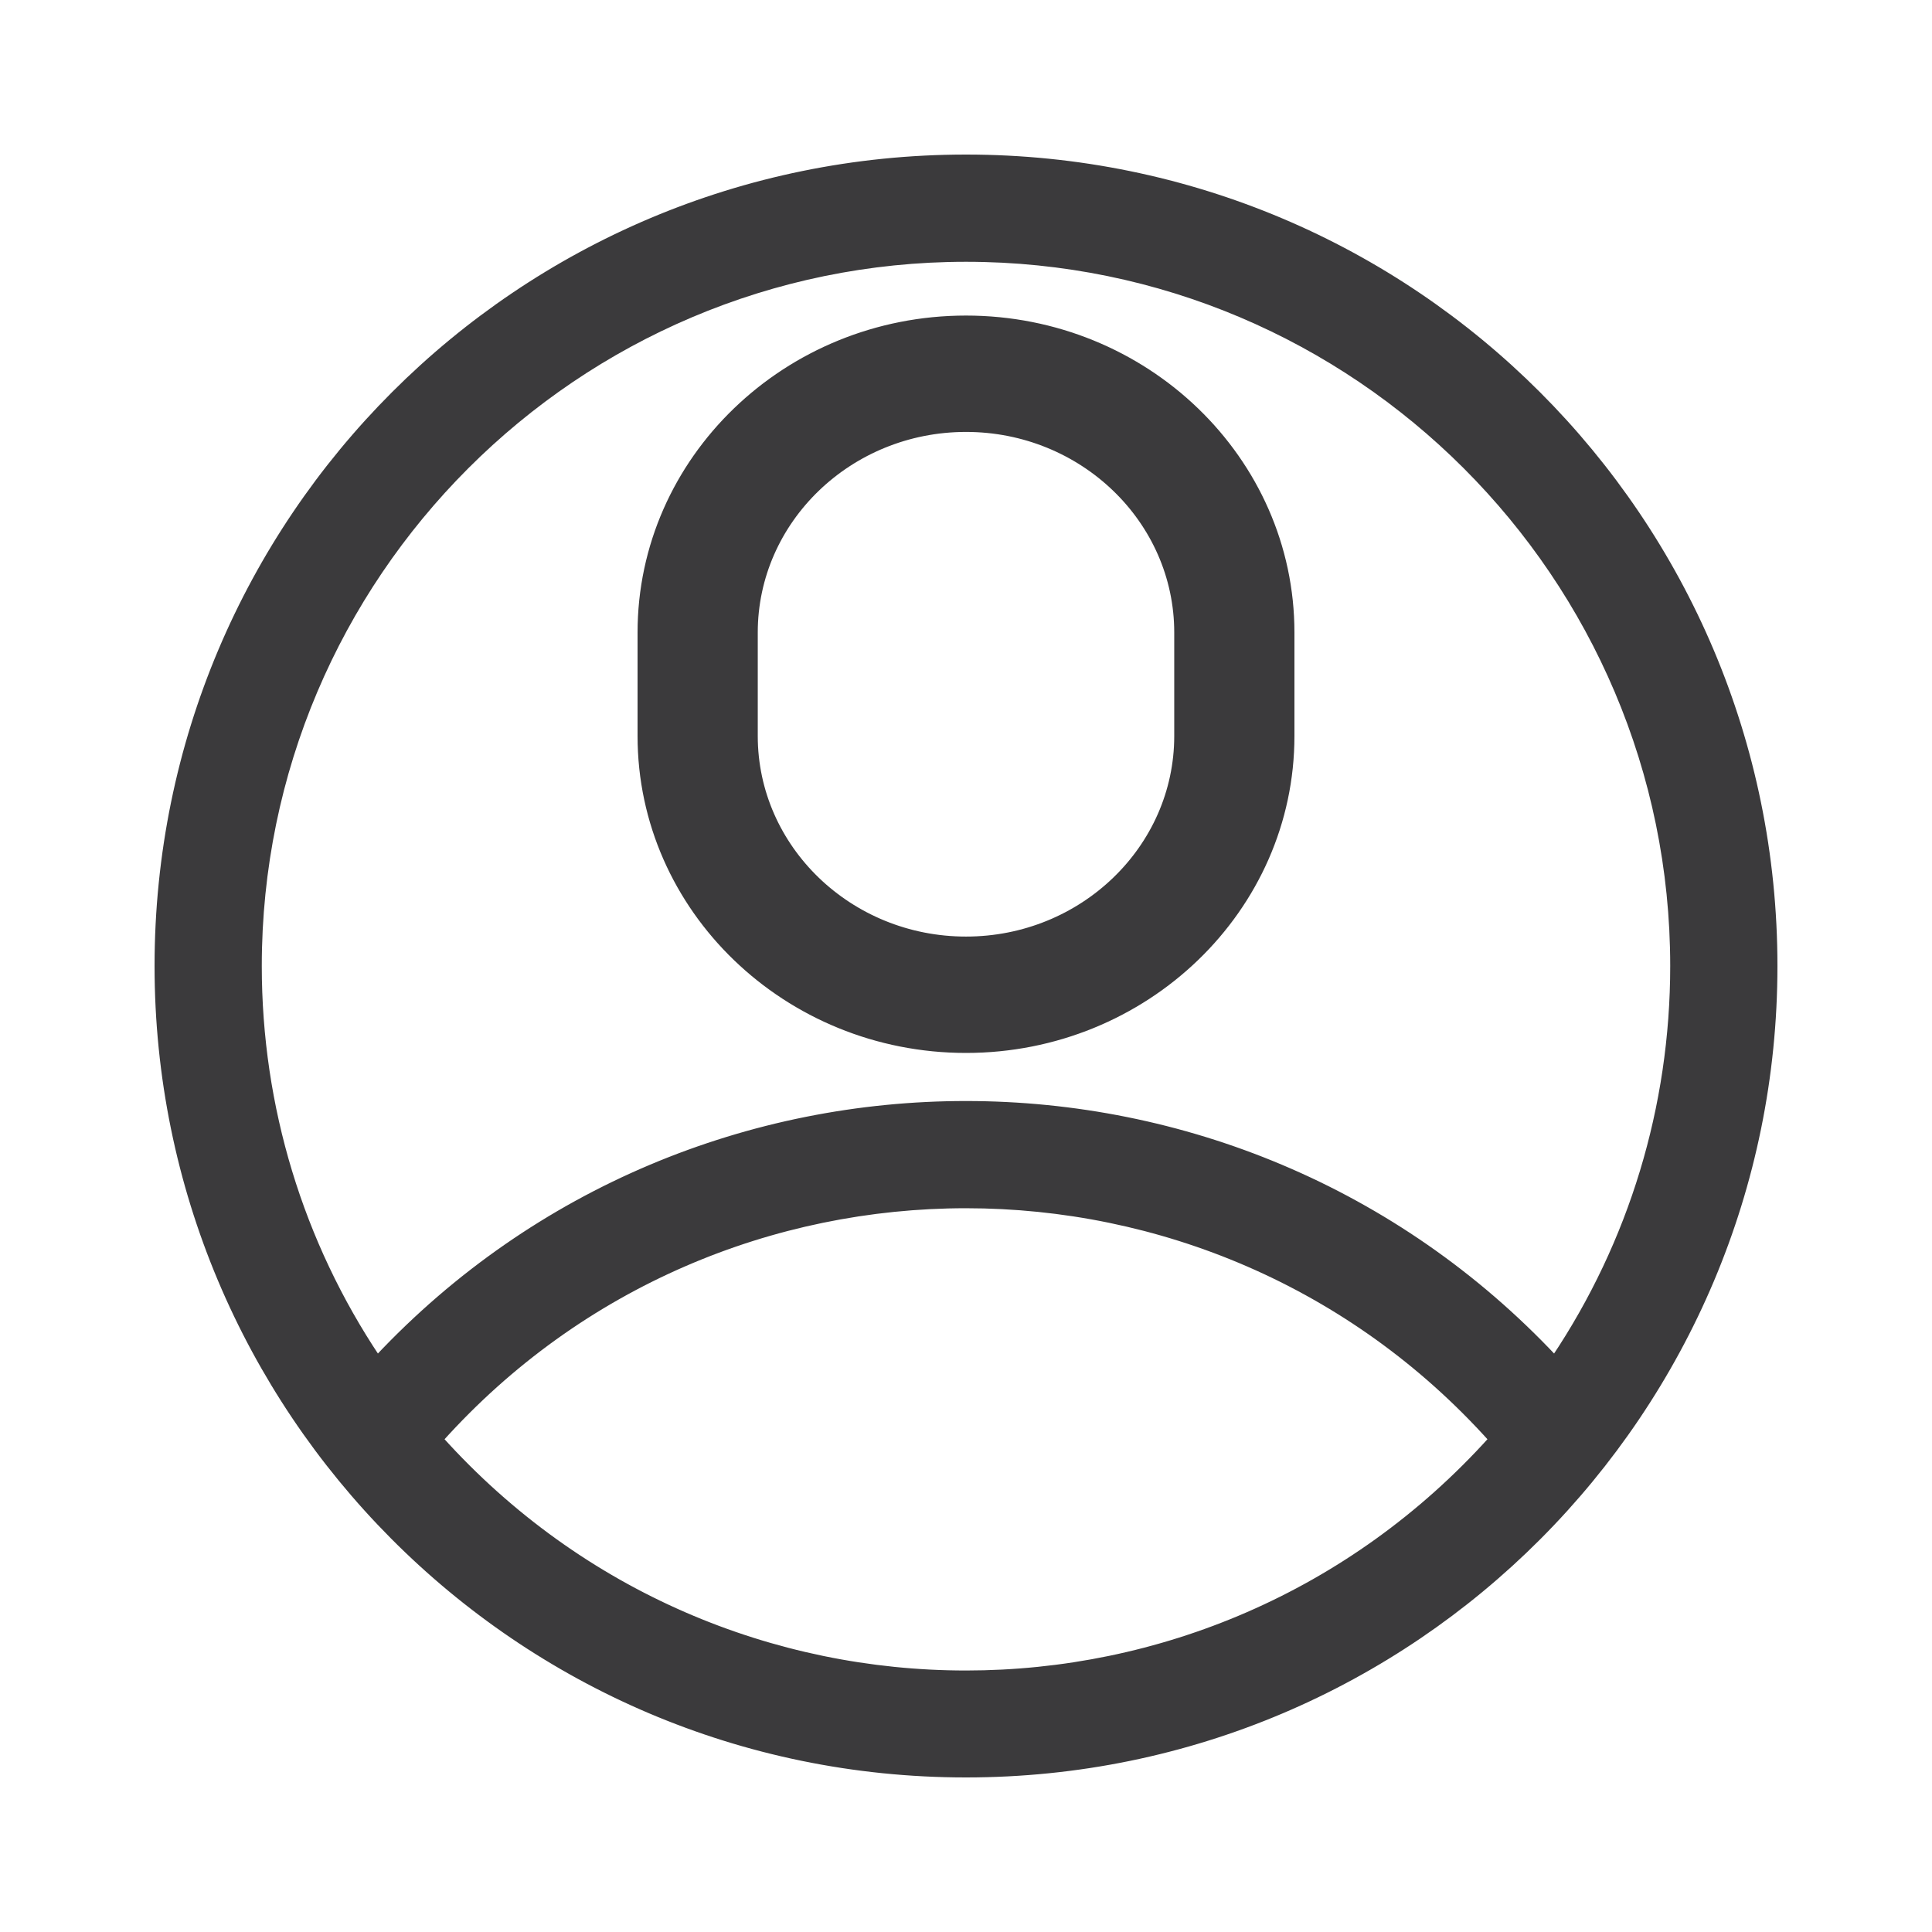 <svg width="60" height="60" viewBox="0 0 60 60" fill="none" xmlns="http://www.w3.org/2000/svg">
<path d="M55.1 30C55.1 16.128 43.874 4.9 30 4.9C16.128 4.9 4.9 16.126 4.9 30C4.9 43.749 16.032 55.1 30 55.1C43.91 55.1 55.1 43.813 55.1 30ZM30 8.03C42.114 8.03 51.97 17.886 51.97 30C51.97 34.389 50.677 38.609 48.278 42.195C38.395 31.669 21.622 31.65 11.722 42.195C9.323 38.609 8.03 34.389 8.03 30C8.03 17.886 17.886 8.03 30 8.03ZM13.671 44.697C22.388 34.997 37.614 34.999 46.329 44.697C37.583 54.405 22.421 54.408 13.671 44.697Z" fill="#3B3A3C" stroke="#3B3A3C" stroke-width="0.2"/>
<path d="M30 32.6C35.566 32.6 40.1 28.233 40.1 22.857V19.643C40.1 14.267 35.566 9.9 30 9.9C24.434 9.9 19.9 14.267 19.9 19.643V22.857C19.9 28.233 24.434 32.6 30 32.6ZM23.433 19.643C23.433 16.157 26.376 13.314 30 13.314C33.624 13.314 36.567 16.157 36.567 19.643V22.857C36.567 26.343 33.624 29.186 30 29.186C26.376 29.186 23.433 26.343 23.433 22.857V19.643Z" fill="#3B3A3C" stroke="#3B3A3C" stroke-width="0.2"/>
</svg>

